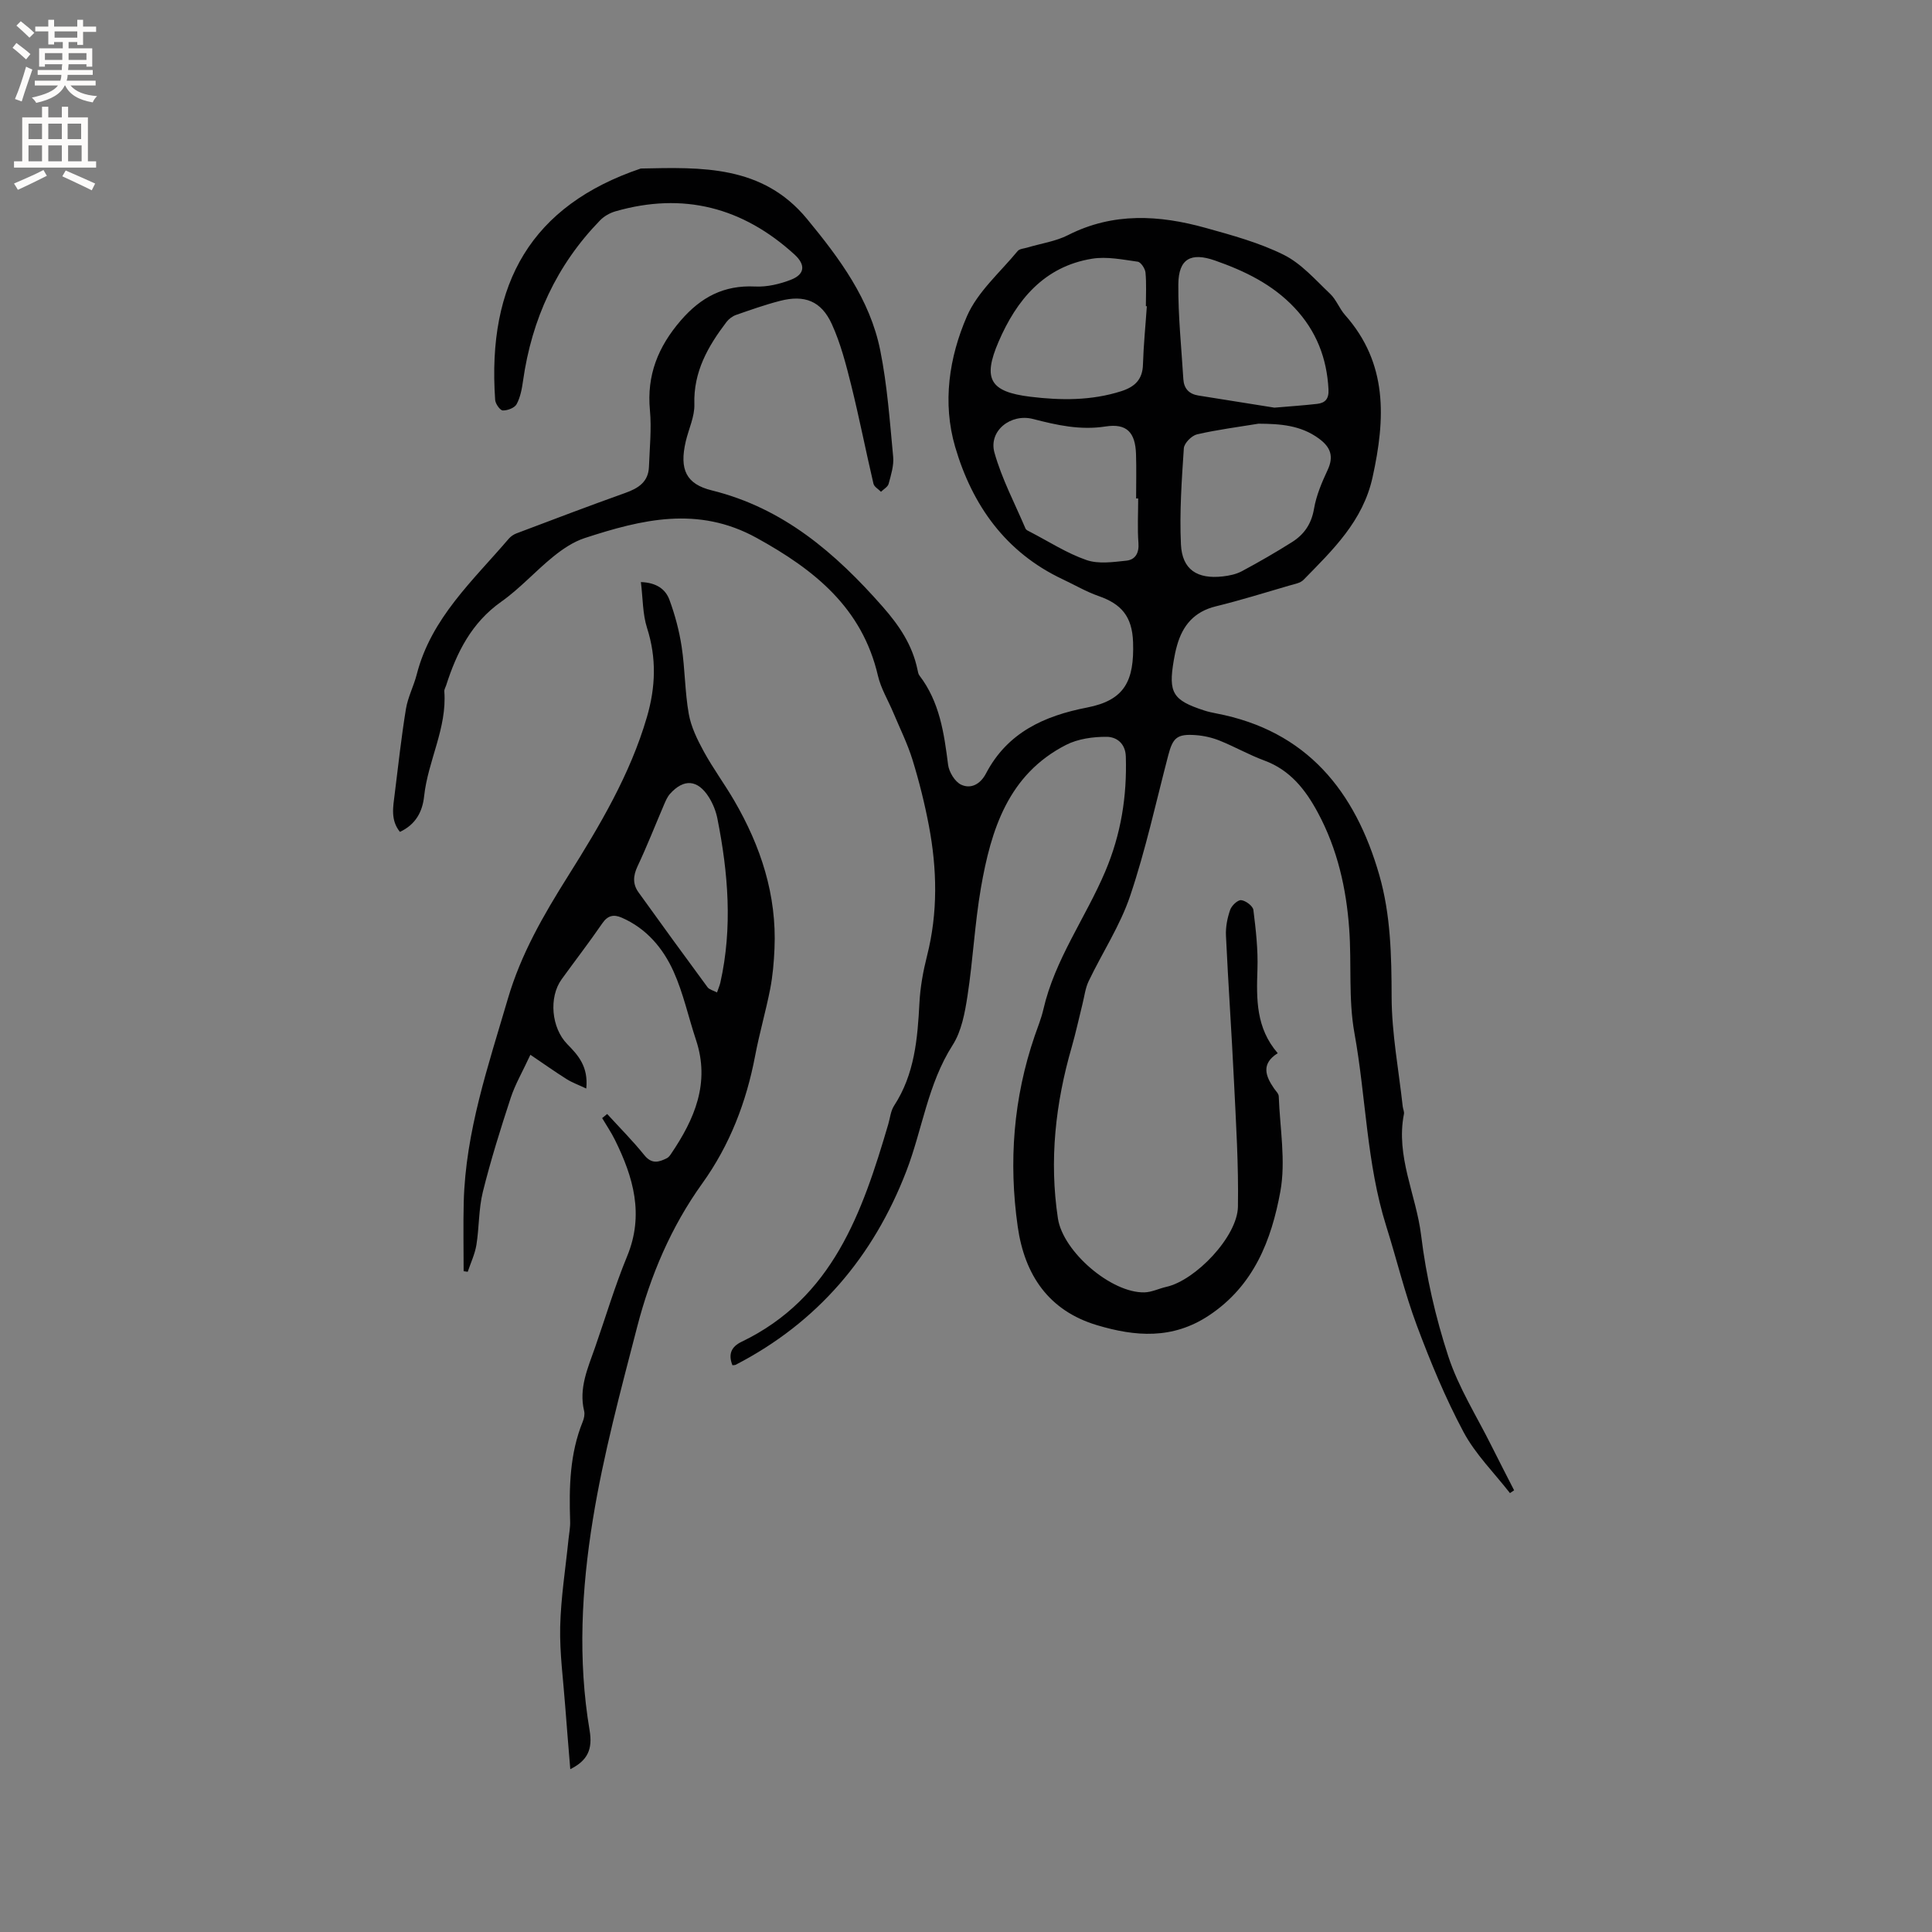 <svg enable-background="new 0 0 400 400" viewBox="0 0 400 400" xmlns="http://www.w3.org/2000/svg"><rect x="0" y="0" width="400" height="400" fill="#808080" stroke="none"/><path d="m312.62 309.13c-3.26-4.19-7.15-8.04-9.62-12.66-3.77-7.06-6.85-14.53-9.66-22.04-2.51-6.72-4.18-13.74-6.34-20.59-4.09-13-4.17-26.67-6.58-39.96-1.27-7.02-.56-14.37-1.08-21.55-.6-8.4-2.44-16.54-6.48-24.06-2.57-4.78-5.73-8.83-11.09-10.81-3.17-1.17-6.14-2.87-9.28-4.13-1.55-.62-3.26-1.01-4.92-1.13-3.86-.28-4.74.51-5.7 4.19-2.54 9.72-4.68 19.58-7.88 29.08-2.07 6.16-5.77 11.76-8.6 17.68-.7 1.47-.88 3.18-1.29 4.79-.74 2.96-1.38 5.94-2.22 8.87-3.36 11.63-4.67 23.42-2.85 35.45 1.05 6.91 11.08 15.49 17.93 15.31 1.51-.04 3-.8 4.52-1.14 6.05-1.35 14.71-10.41 14.82-16.58.15-8.66-.4-17.34-.82-26.01-.48-10.06-1.19-20.1-1.66-30.16-.08-1.76.29-3.63.87-5.3.3-.88 1.56-2.08 2.28-2.01.94.09 2.43 1.21 2.53 2.03.51 4.08.98 8.21.84 12.3-.21 6.14-.32 12.13 4.2 17.35-3.5 2.21-2.53 4.74-.75 7.32.36.52.94 1.05.96 1.6.24 6.59 1.49 13.39.33 19.74-1.84 10.01-5.46 19.47-14.79 25.65-7.55 5-15.25 4.37-23.15 2.01-10.05-3-15.01-10.43-16.43-20.4-1.91-13.42-.9-26.63 3.52-39.52.62-1.8 1.35-3.58 1.78-5.43 2.37-10.37 8.73-18.96 12.81-28.57 3.28-7.74 4.52-15.55 4.27-23.81-.09-2.8-1.98-4.07-3.95-4.09-2.82-.02-5.95.41-8.42 1.67-11.98 6.12-15.54 17.56-17.63 29.6-1.28 7.39-1.64 14.94-2.78 22.36-.54 3.5-1.23 7.31-3.08 10.2-5.16 8.07-6.26 17.48-9.59 26.12-6.82 17.67-18.35 31.29-35.32 40.06-.17.09-.4.06-.68.1-.87-2.21-.32-3.79 1.88-4.85 18.89-9.08 25.01-26.79 30.37-45 .39-1.31.51-2.8 1.23-3.9 4.24-6.51 4.85-13.82 5.24-21.28.17-3.25.76-6.52 1.56-9.68 2.29-9 2.1-18.02.39-27.03-.87-4.57-2-9.11-3.37-13.56-1.04-3.38-2.64-6.59-4.01-9.86-1.06-2.53-2.55-4.96-3.16-7.59-3.27-14.08-13.15-21.95-25.13-28.55-12.14-6.69-23.77-3.81-35.58.04-2.33.76-4.53 2.24-6.46 3.8-3.71 2.99-6.93 6.63-10.81 9.37-6.17 4.36-9.24 10.51-11.43 17.36-.13.4-.4.82-.37 1.21.58 7.62-3.39 14.35-4.18 21.71-.34 3.2-1.74 5.86-5.01 7.38-1.98-2.44-1.41-5.18-1.08-7.86.73-5.86 1.37-11.74 2.32-17.57.4-2.46 1.63-4.77 2.25-7.2 2.99-11.65 11.66-19.42 19.05-28.07.4-.46.97-.86 1.54-1.08 7.5-2.83 14.99-5.69 22.54-8.38 2.73-.97 4.82-2.27 4.94-5.44.14-3.9.56-7.84.2-11.7-.68-7.25 1.68-13.12 6.38-18.57 4.18-4.84 8.93-7.36 15.4-7.04 2.45.12 5.1-.5 7.41-1.4 2.93-1.14 3.05-3.12.75-5.22-10.72-9.78-23.04-12.98-37.07-8.95-1.15.33-2.36 1.01-3.19 1.87-9.02 9.28-14.14 20.45-15.95 33.22-.23 1.65-.55 3.4-1.33 4.84-.41.77-1.89 1.33-2.86 1.3-.57-.02-1.52-1.37-1.58-2.17-1.7-24.2 7.53-40.28 30.15-47.92 12.6-.27 25.21-.73 34.41 10.43 6.73 8.16 13.03 16.63 15.16 27.19 1.46 7.24 1.98 14.68 2.68 22.06.17 1.83-.45 3.77-.94 5.6-.17.64-1.03 1.1-1.58 1.65-.54-.56-1.41-1.03-1.56-1.68-1.59-6.79-2.93-13.63-4.61-20.4-1.07-4.29-2.19-8.65-4.01-12.64-2.19-4.81-5.67-6.12-10.75-4.8-3.07.79-6.08 1.86-9.07 2.9-.74.26-1.49.82-1.97 1.44-3.84 5.04-6.88 10.32-6.67 17.07.08 2.53-1.18 5.1-1.78 7.67-1.37 5.87.11 8.85 5.39 10.15 14.81 3.66 25.6 12.96 35.38 24.08 3.47 3.95 6.15 7.95 7.21 13.05.09.41.15.88.4 1.2 4.18 5.46 5.1 11.91 5.93 18.46.19 1.52 1.41 3.53 2.7 4.14 2.06.96 4.01-.13 5.16-2.34 4.43-8.45 12.02-11.91 20.95-13.64 7.77-1.51 9.75-5.53 9.49-13.51-.18-5.41-2.49-7.94-7.12-9.56-2.58-.9-4.99-2.32-7.48-3.49-11.79-5.56-18.69-15.31-22.23-27.38-2.68-9.15-1.26-18.57 2.44-27.08 2.21-5.06 6.86-9.07 10.5-13.49.39-.47 1.33-.51 2.02-.72 2.82-.85 5.86-1.27 8.44-2.59 9.32-4.73 18.86-4.15 28.45-1.48 5.5 1.53 11.11 3.06 16.18 5.58 3.64 1.81 6.55 5.18 9.59 8.06 1.28 1.21 1.92 3.07 3.1 4.4 8.89 10.03 8.36 21.49 5.7 33.57-2 9.12-8.24 15.06-14.3 21.26-.67.68-1.89.88-2.89 1.17-5.08 1.48-10.14 3.06-15.28 4.32-4.45 1.09-6.85 3.93-8.02 8.11-.29 1.02-.51 2.06-.68 3.1-1.14 6.71-.2 8.23 6.32 10.35.8.26 1.63.44 2.46.6 18.79 3.58 28.81 16.12 33.79 33.51 2.35 8.19 2.52 16.66 2.54 25.2.02 7.56 1.47 15.12 2.3 22.68.06.53.35 1.08.25 1.56-1.73 8.77 2.53 16.72 3.56 25.12 1.03 8.47 2.98 16.95 5.63 25.06 2.12 6.47 5.89 12.4 8.95 18.55 1.53 3.07 3.11 6.11 4.67 9.17-.27.2-.56.39-.86.58zm-52.06-221.41c-4.25.7-8.54 1.24-12.73 2.21-1.11.26-2.66 1.82-2.73 2.88-.44 6.62-.91 13.28-.6 19.9.25 5.23 3.37 7.23 8.67 6.63 1.34-.15 2.77-.45 3.95-1.08 3.53-1.89 7.01-3.9 10.39-6.03 2.49-1.57 4.01-3.76 4.54-6.88.47-2.77 1.62-5.47 2.82-8.04 1.33-2.85.6-4.76-1.82-6.52-3.78-2.77-8-3.04-12.49-3.07zm-23.12-24.32c-.07 0-.13 0-.2-.01 0-2.33.14-4.67-.08-6.97-.08-.82-.96-2.15-1.61-2.24-3.12-.43-6.38-1.11-9.42-.62-9.96 1.6-15.67 8.56-19.39 17.2-3.34 7.75-1.74 10.36 6.57 11.38 6.31.77 12.65.83 18.84-1.15 2.8-.9 4.42-2.41 4.49-5.57.12-4 .53-8.01.8-12.02zm26.42 21c3.16-.27 6-.46 8.82-.78 1.7-.19 2.47-1.05 2.37-2.98-.33-6.51-2.54-12.15-7.02-16.91-4.56-4.85-10.31-7.63-16.47-9.79-4.97-1.74-7.56-.41-7.6 4.95-.05 6.54.64 13.08 1.04 19.62.12 1.93 1.17 3.07 3.12 3.38 5.33.84 10.65 1.69 15.74 2.51zm-28.21 18.8c-.14 0-.28 0-.43 0 0-3.07.08-6.14-.02-9.2-.15-4.49-1.93-6.39-6.33-5.7-5.22.81-10.06-.28-14.98-1.55-4.63-1.2-9.26 2.46-8 6.96 1.52 5.42 4.21 10.51 6.43 15.72.14.33.65.53 1.02.72 3.84 1.99 7.55 4.4 11.6 5.8 2.48.86 5.52.42 8.26.13 1.85-.2 2.67-1.57 2.5-3.69-.23-3.04-.05-6.12-.05-9.19z" fill="#010102"/><path d="m125.71 230.64c2.58 2.83 5.29 5.54 7.69 8.52 1.54 1.91 3.01 1.47 4.69.62.35-.18.63-.56.86-.91 4.85-7.16 8.11-14.66 5.15-23.56-1.57-4.72-2.62-9.66-4.64-14.16-2.18-4.84-5.62-8.93-10.74-11.16-1.66-.72-2.9-.47-4.03 1.19-2.7 3.93-5.62 7.71-8.41 11.57-2.71 3.76-2.11 10.09 1.17 13.43 2.24 2.28 4.39 4.64 3.93 9.19-1.6-.76-2.9-1.22-4.05-1.94-2.4-1.51-4.71-3.15-7.52-5.05-1.65 3.56-3.16 6.14-4.07 8.91-2.11 6.43-4.14 12.91-5.77 19.47-.88 3.54-.75 7.32-1.33 10.96-.31 1.91-1.18 3.73-1.8 5.59-.28-.04-.57-.08-.85-.12 0-4.77-.1-9.54.02-14.31.38-14.6 5.08-28.24 9.13-42.07 2.72-9.3 7.39-17.36 12.49-25.47 6.51-10.36 12.83-20.95 16.31-32.89 1.8-6.17 2.02-12.2.03-18.42-.93-2.9-.86-6.11-1.28-9.52 3.35.12 5.13 1.58 5.9 3.65 1.16 3.14 2.04 6.44 2.54 9.74.7 4.6.66 9.32 1.47 13.9.48 2.7 1.77 5.33 3.1 7.77 1.91 3.5 4.3 6.73 6.31 10.18 5.5 9.46 8.83 19.56 8.34 30.65-.12 2.79-.36 5.61-.89 8.35-.91 4.64-2.24 9.2-3.12 13.85-1.82 9.59-5.25 18.49-10.96 26.44-6.45 8.99-10.7 19.03-13.45 29.63-3.42 13.21-7 26.45-9.18 39.89-2.34 14.41-3.15 29.07-.68 43.68.66 3.91-.39 6.25-4 8.05-.37-4.55-.73-8.8-1.05-13.05-.4-5.47-1.16-10.95-1.04-16.42.14-6.05 1.11-12.07 1.72-18.11.13-1.26.39-2.52.34-3.77-.23-7.02-.09-13.98 2.62-20.63.27-.66.44-1.51.28-2.17-1.15-4.75.78-8.92 2.27-13.2 2.2-6.3 4.1-12.71 6.64-18.87 3.54-8.59 1.28-16.36-2.53-24.06-.77-1.56-1.76-3.01-2.65-4.52.33-.27.69-.56 1.04-.85zm22.74-25.16c.3-.89.55-1.45.69-2.04 2.55-11.37 1.63-22.69-.61-33.96-.3-1.52-.92-3.07-1.74-4.39-2.32-3.71-5.22-3.93-8.09-.71-.54.61-.88 1.43-1.21 2.19-1.83 4.27-3.52 8.6-5.5 12.8-.91 1.94-1.02 3.65.18 5.34 4.74 6.6 9.51 13.16 14.33 19.7.37.48 1.17.65 1.95 1.07z" fill="#010102"/><g fill="#fcfbfa"><path d="m2.6 9.9.8-1c.9.7 1.9 1.4 2.9 2.3l-.9 1.1c-1.1-1-2-1.8-2.8-2.4zm.5 10.6c.9-2.1 1.6-4.3 2.3-6.7.4.2.8.4 1.3.6-.7 2.1-1.5 4.3-2.2 6.6zm.3-15.2.9-.9c1 .8 2 1.6 2.8 2.4l-1 1c-.9-.9-1.8-1.7-2.7-2.5zm12.6-1.2h1.2v1.4h2.7v1.1h-2.7v2.7h-1.2v-.6h-1.8v1.3h4.9v3.8h-1.2v-.5h-3.7c0 .4-.1.9-.1 1.2h5.1v1h-5.2c0 .5-.1.9-.2 1.2h6v1h-5.2c1.1 1.3 2.9 2 5.5 2.2-.4.4-.7.8-.9 1.3-2.9-.5-4.8-1.6-5.7-3.5h-.1c-.8 1.7-2.7 2.9-5.9 3.6-.2-.4-.6-.8-.9-1.1 2.8-.6 4.6-1.4 5.4-2.5h-4.8v-1h5.3c.1-.3.2-.7.2-1.2h-4.9v-1h5c0-.4 0-.8.1-1.2h-3.6v.5h-1.2v-3.8h4.9v-1.3h-1.8v.5h-1.2v-2.7h-2.7v-1h2.7v-1.4h1.2v1.4h4.8zm-6.7 8.3h3.6c0-.4 0-.9 0-1.4h-3.6zm1.9-4.6h4.8v-1.3h-4.7v1.3zm6.7 3.2h-3.7v1.4h3.7z"/><path d="m8.7 22.1h1.3v2.2h2.8v-2.2h1.3v2.2h4.1v9.1h1.7v1.3h-17v-1.3h1.7v-9.1h4.1zm.3 13.1.7 1.2c-1.8.9-3.8 1.9-6 2.9-.2-.4-.5-.8-.8-1.3 2.3-1 4.4-1.9 6.1-2.8zm-3.1-6.4h2.8v-3.2h-2.8zm0 4.6h2.8v-3.3h-2.8zm4.1-4.6h2.8v-3.2h-2.8zm0 4.6h2.8v-3.3h-2.8zm3.6 1.9c2.1.9 4.1 1.8 6.1 2.7l-.7 1.4c-2.2-1.1-4.2-2-6.1-2.9zm3.2-9.7h-2.8v3.2h2.8zm-2.7 7.8h2.8v-3.3h-2.8z"/></g></svg>